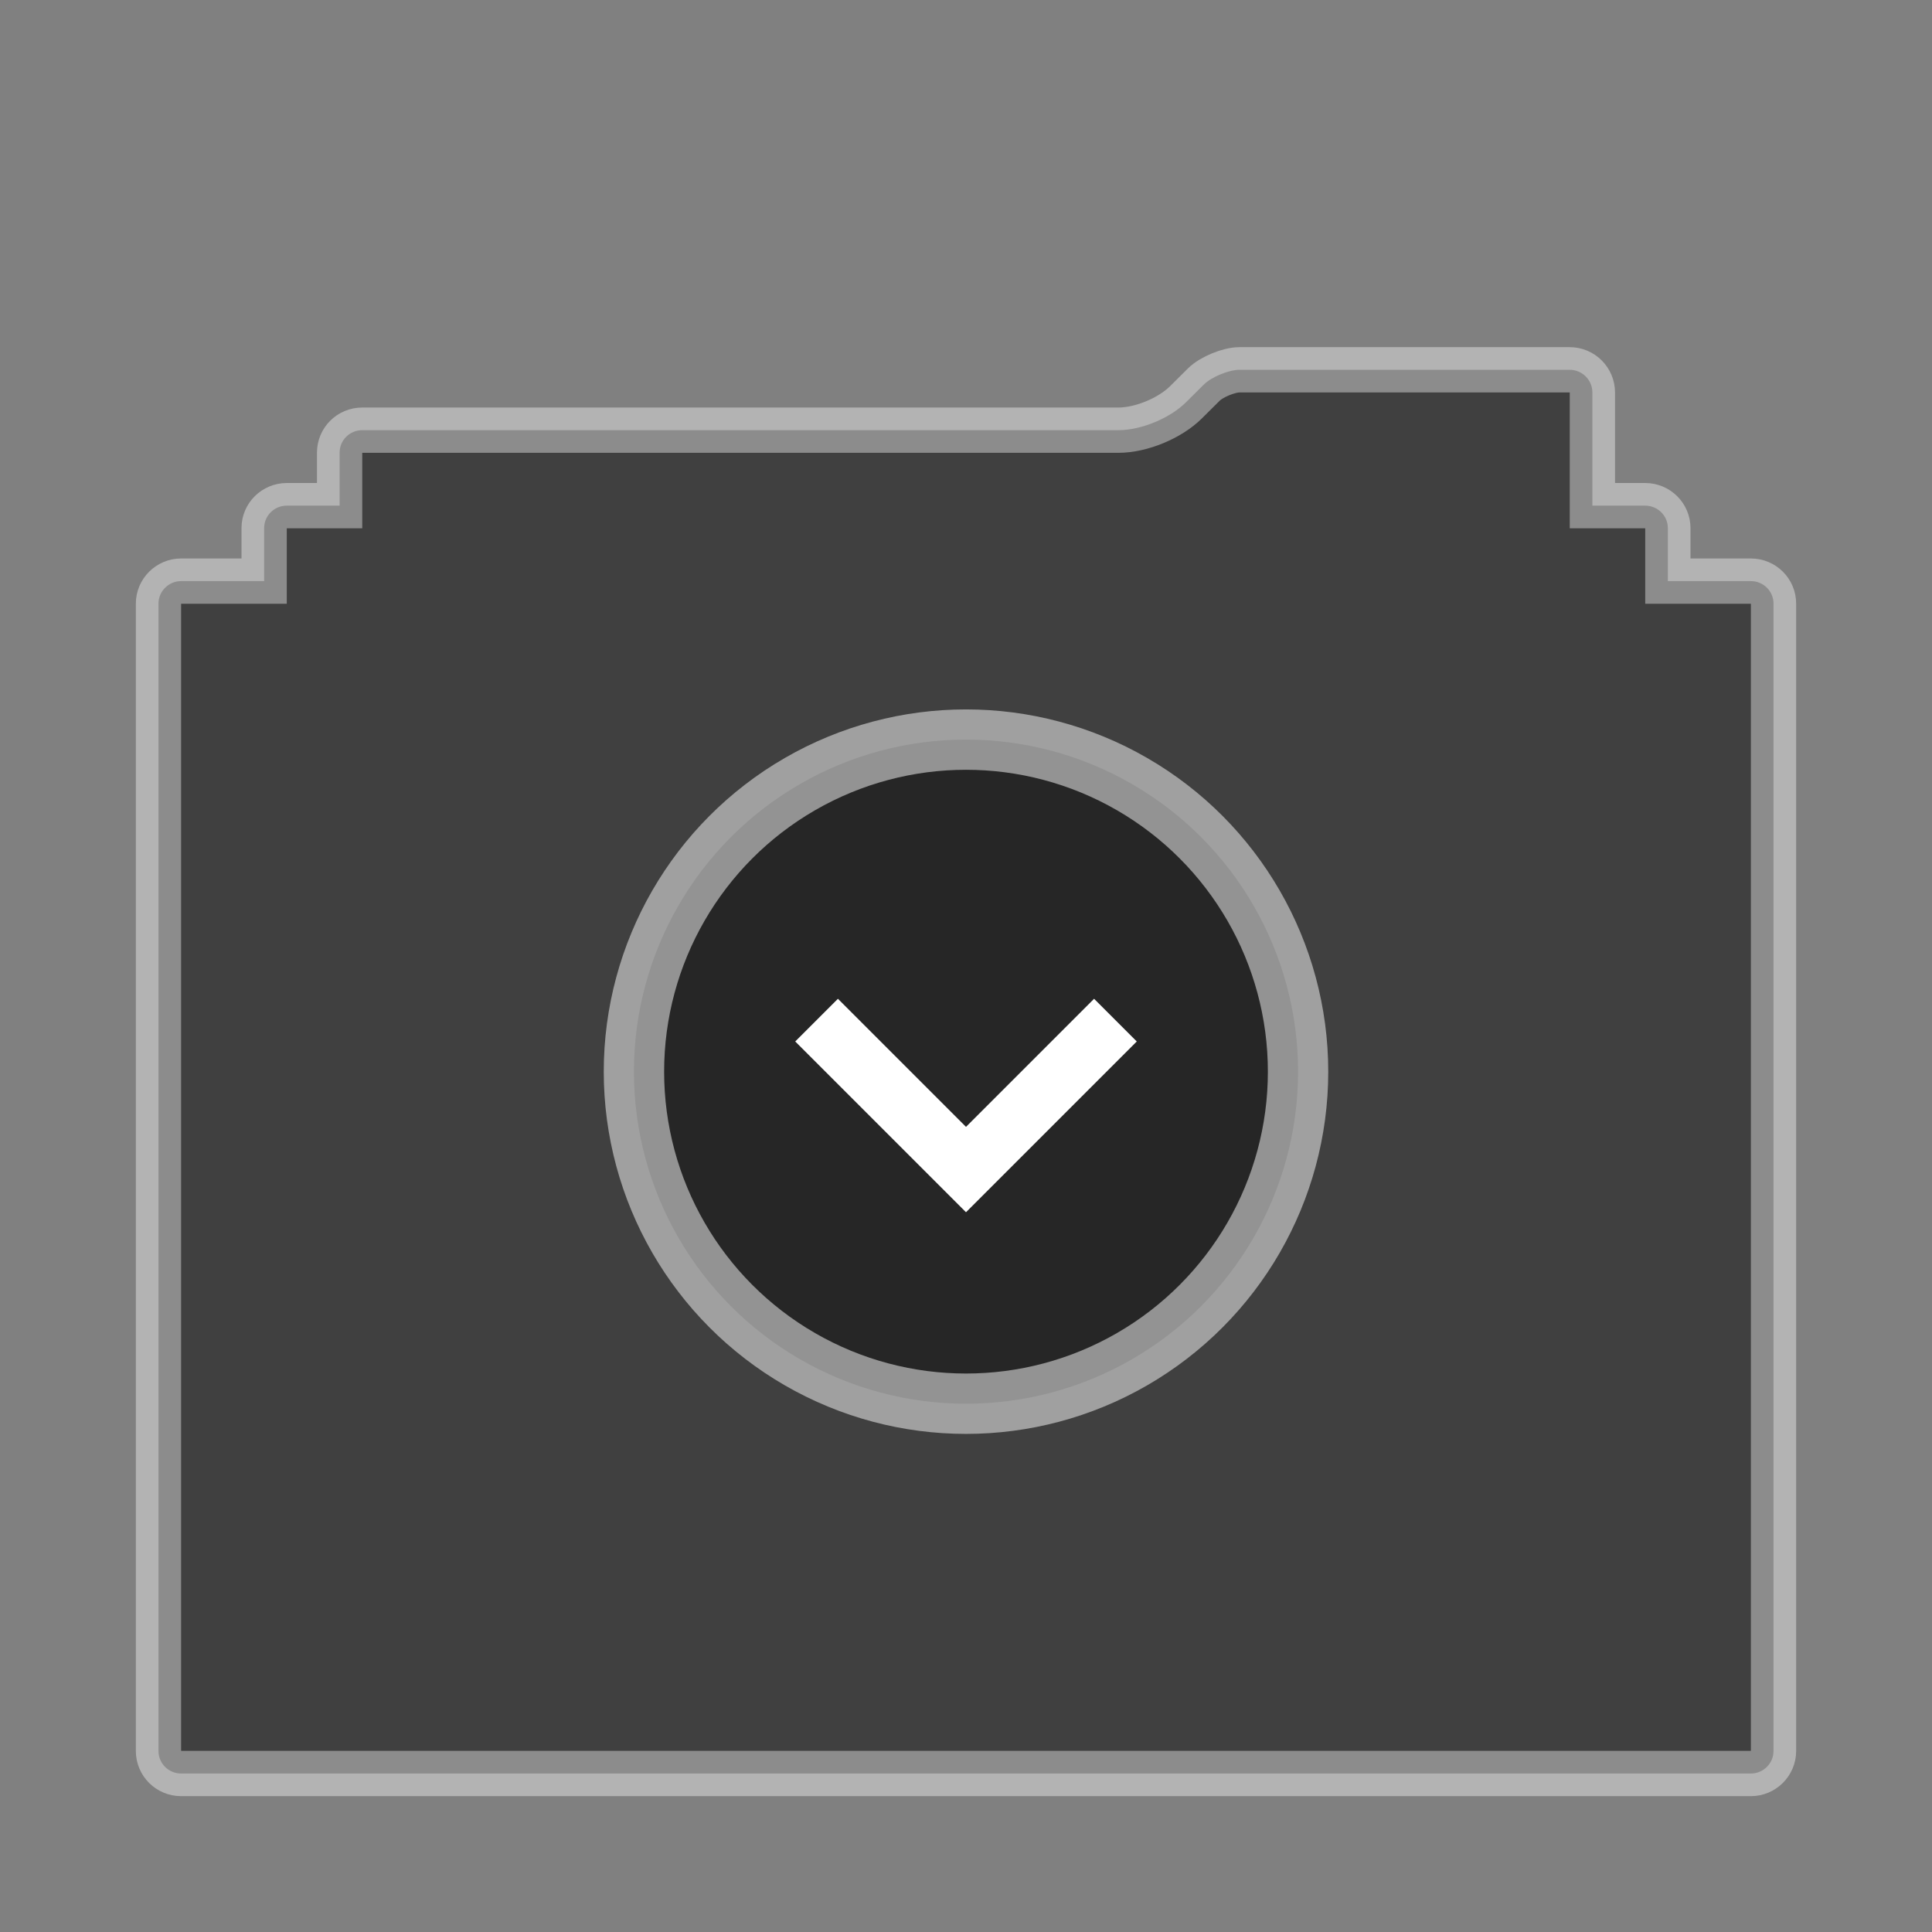 <svg xmlns="http://www.w3.org/2000/svg" width="128" height="128" viewBox="0 0 128 128">
  <rect x="0" y="0" width="128" height="128" fill="#808080" stroke="none"/>
  <g fill="none" fill-rule="evenodd" transform="translate(9 23)">
    <path fill="#000" fill-opacity=".5" stroke="#FFF" stroke-opacity=".4" stroke-width="3" d="M8.5,11.99 L8.5,15.5 L2.999,15.5 C2.175,15.5 1.5,16.172 1.5,16.991 L1.5,93.009 C1.5,93.832 2.17,94.5 2.999,94.5 L107.001,94.5 C107.825,94.5 108.5,93.828 108.5,93.009 L108.5,16.991 C108.5,16.168 107.83,15.5 107.001,15.5 L101.5,15.5 L101.5,11.99 C101.5,11.169 100.828,10.5 99.995,10.5 L96.5,10.5 L96.5,3.008 C96.5,2.173 95.827,1.5 94.995,1.5 L73.123,1.5 C72.415,1.5 71.265,1.975 70.76,2.475 L69.572,3.655 C68.502,4.716 66.6,5.5 65.1,5.5 L15.001,5.5 C14.166,5.5 13.5,6.165 13.5,6.991 L13.5,10.5 L10.005,10.5 C9.168,10.5 8.5,11.166 8.5,11.99 Z"/>
    <g transform="translate(35 28)">
      <circle cx="20" cy="20" r="22" fill="#000" fill-opacity=".4" stroke="#FFF" stroke-opacity=".5" stroke-width="4"/>
      <path fill="#FFF" d="M16,10 L16,22 L28,22 L28,26 L12,26 L12,10 L16,10 Z" transform="rotate(-45 20 18)"/>
    </g>
  </g>
</svg>

